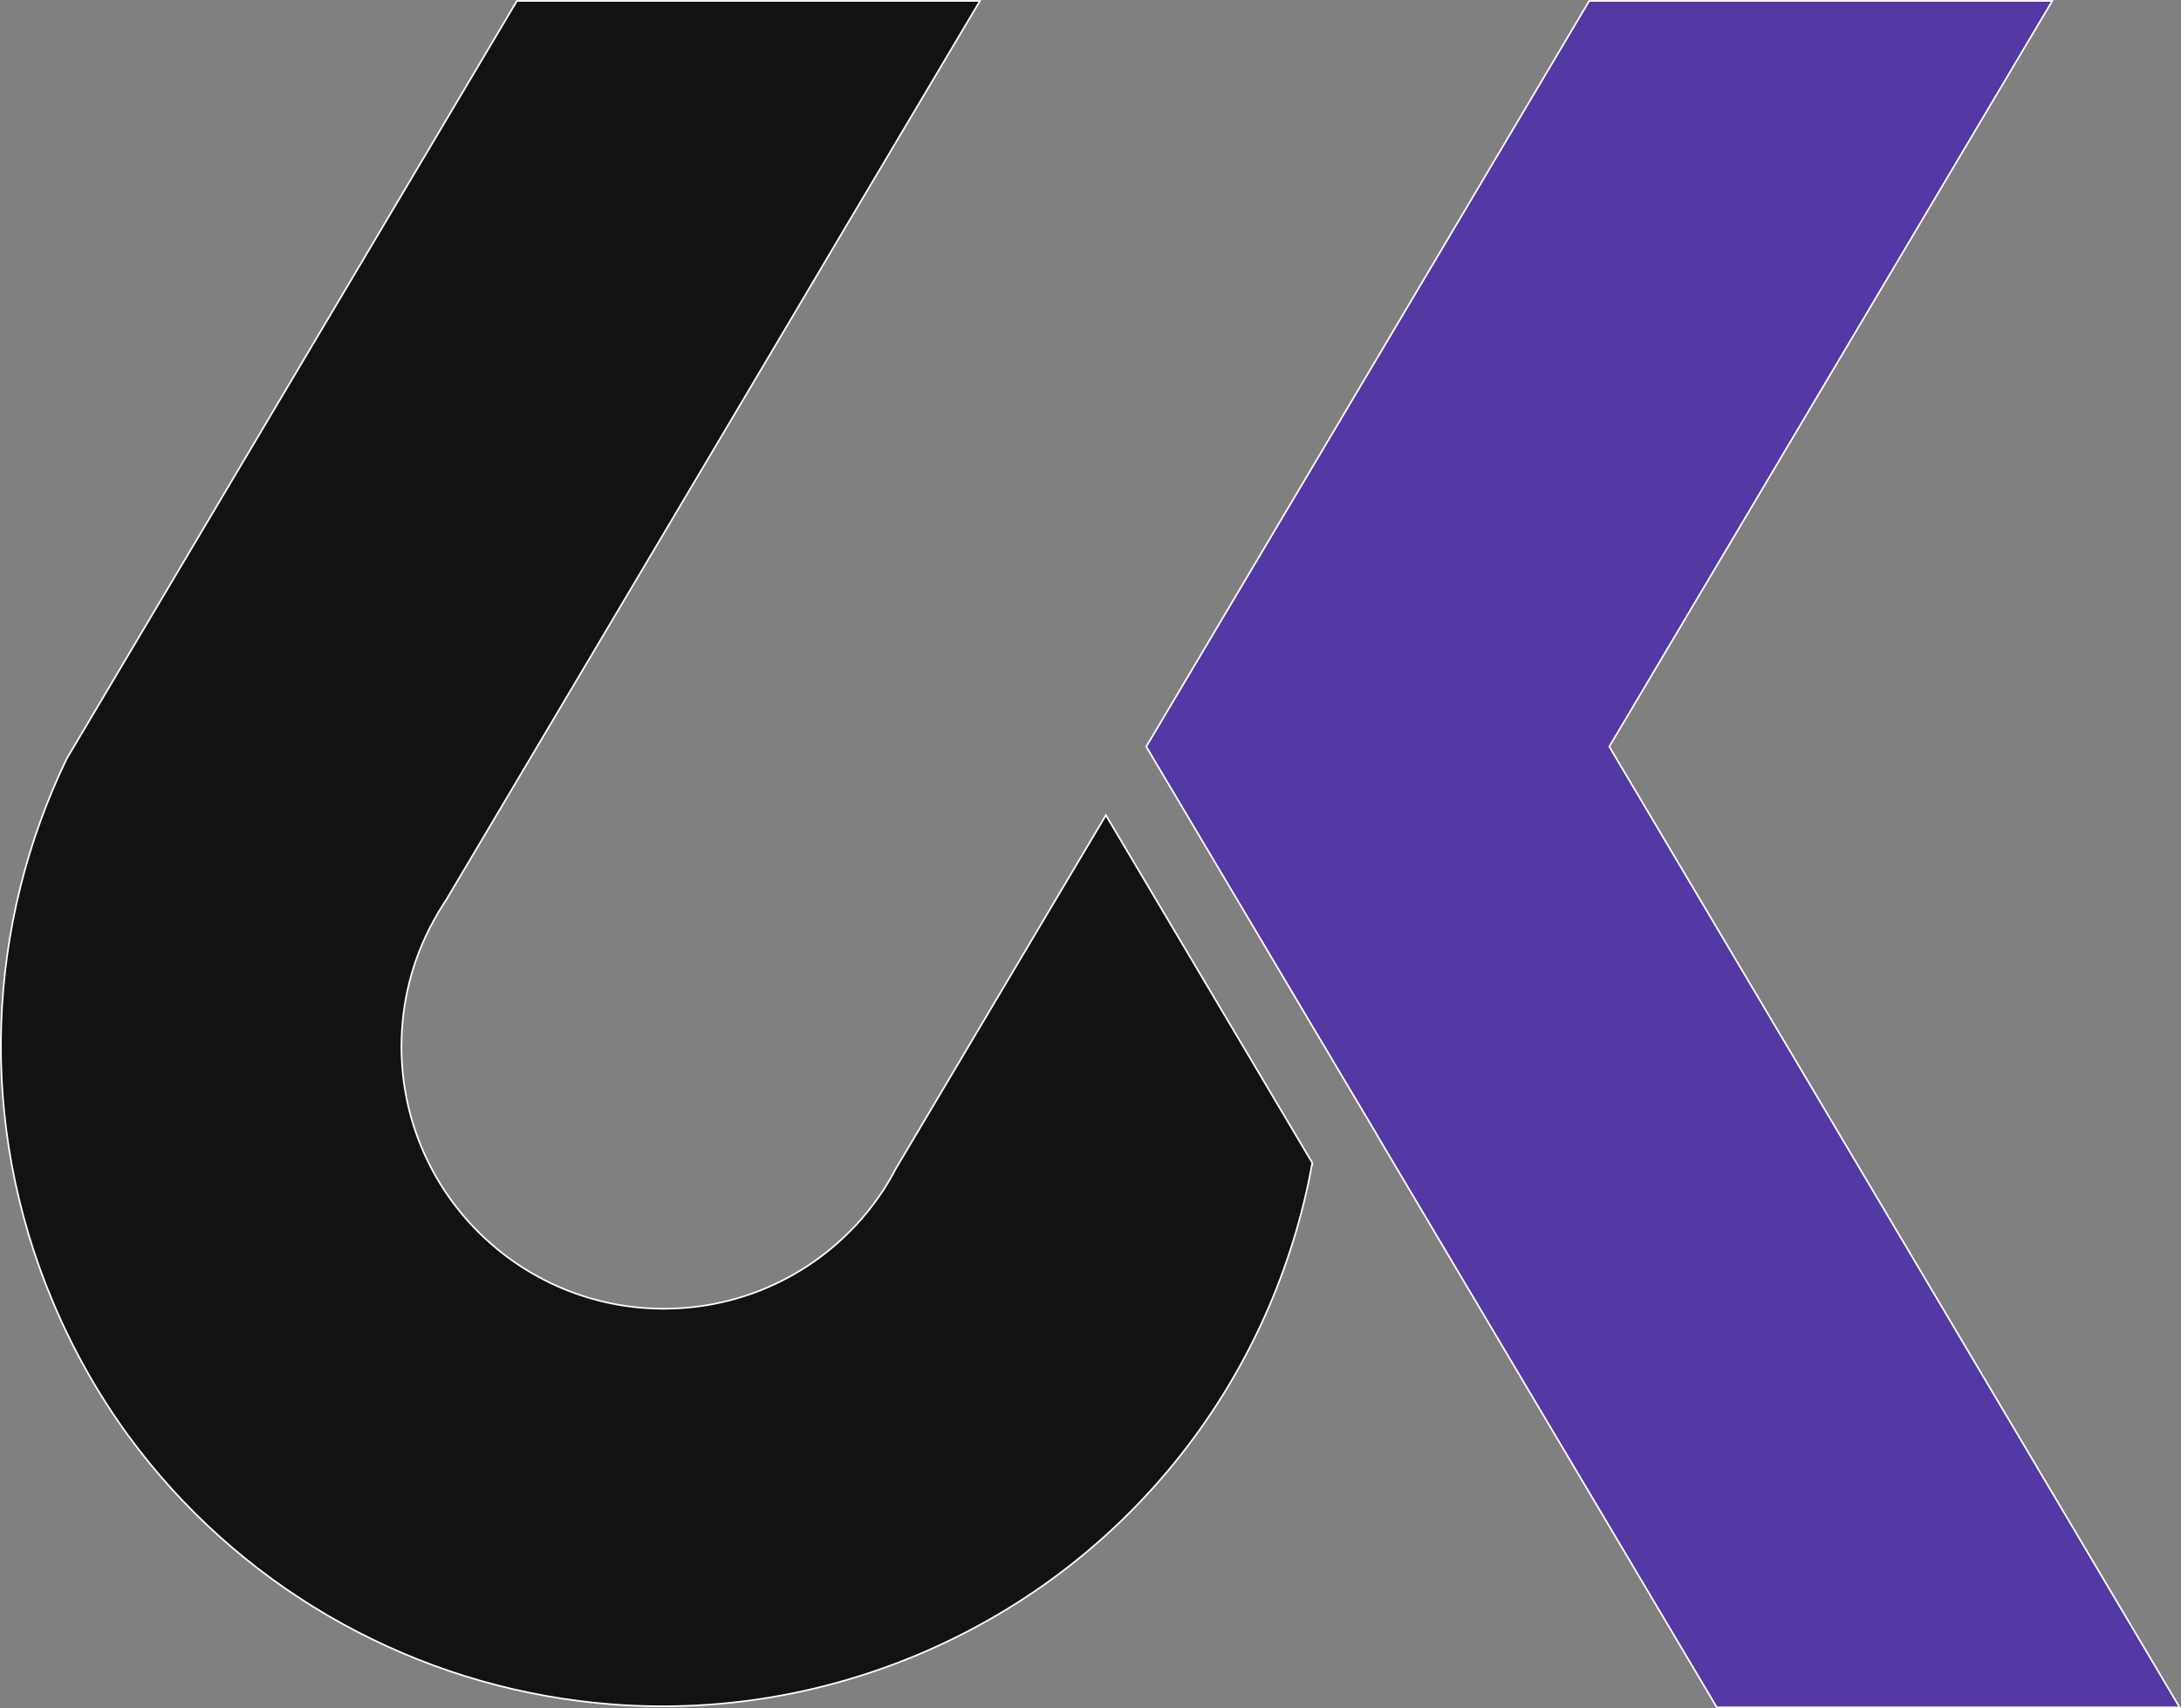 <?xml version="1.0" encoding="UTF-8"?>
<svg id="Calque_2" data-name="Calque 2" xmlns="http://www.w3.org/2000/svg" viewBox="0 0 93.5 73.24">
  <rect x="0" y="0" width="93.5" height="73.24" fill="#808080" stroke="none"/>
  <defs>
    <style>
      .cls-1 {
        fill: #5438a4;
      }

      .cls-1, .cls-2 {
        stroke: #fff;
        stroke-miterlimit: 10;
        stroke-width: .07px;
      }

      .cls-2 {
        fill: #141115;
      }
    </style>
  </defs>
  <g id="Calque_1-2" data-name="Calque 1">
    <polygon class="cls-1" points="93.44 73.2 73.6 73.2 59.07 48.73 59.07 48.72 56.72 44.77 49.14 32.01 51.37 28.26 59.07 15.3 68.13 .04 87.98 .04 68.99 32.01 93.44 73.2"/>
    <path class="cls-2" d="M56.26,49.85c-1.64,9.09-7.7,17.2-16.85,21.07-4.77,2.01-9.77,2.62-14.56,2.01-7.63-.96-14.7-5.01-19.36-11.39-1.26-1.73-2.34-3.63-3.21-5.69-3.3-7.8-2.83-16.25.58-23.32l2.51-4.23L22.16.04h19.85l-5.93,9.98-1.73,2.92-2.26,3.81-12.96,21.83s-.05.08-.08.12c-.17.26-.33.53-.48.81-.01.01-.01.03-.02.04-.86,1.58-1.34,3.4-1.34,5.32,0,6.21,5.04,11.24,11.25,11.24,3.88,0,7.3-1.96,9.32-4.95.02-.04.04-.07.07-.1.17-.27.34-.55.49-.83.01-.02.02-.03.02-.05l9.05-15.23,8.85,14.91Z"/>
  </g>
</svg>